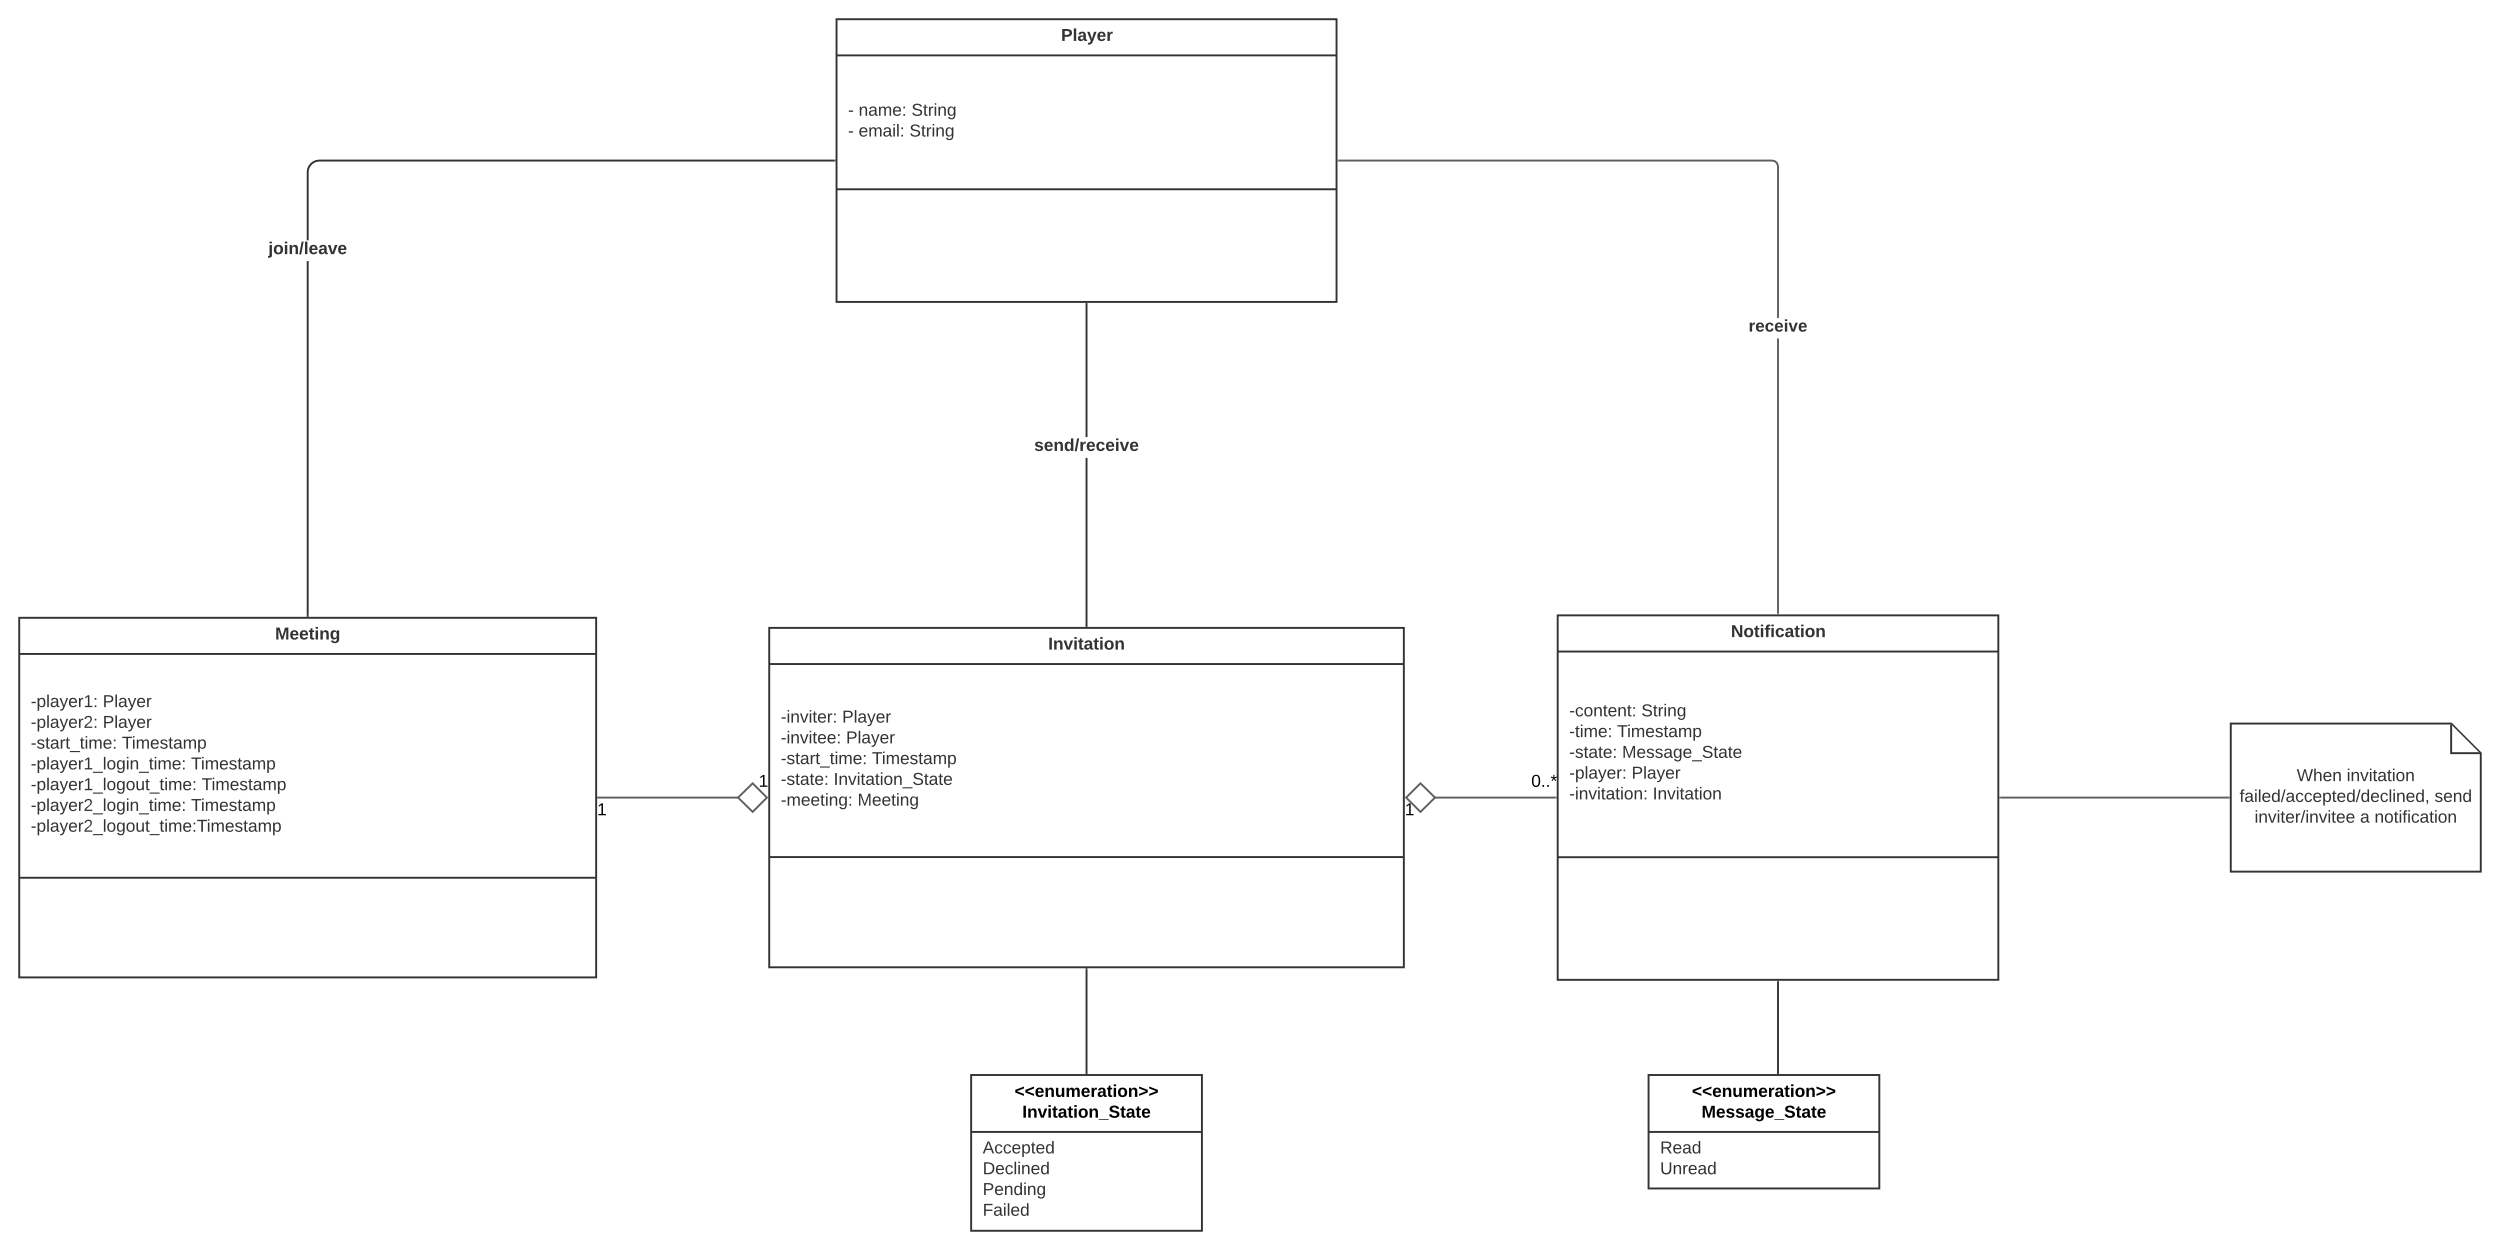 <svg xmlns="http://www.w3.org/2000/svg" xmlns:xlink="http://www.w3.org/1999/xlink" xmlns:lucid="lucid" width="2600" height="1300"><g transform="translate(1740 -140)" lucid:page-tab-id="0_0"><path d="M-1806.4 0h3676.8v2582.4h-3676.8z" fill="#fff"/><path d="M-870 160h520v294h-520z" stroke="#333" stroke-width="2" fill="#fff"/><path d="M-870 197.6h520m-520 139.25h520" stroke="#333" stroke-width="2" fill="none"/><use xlink:href="#a" transform="matrix(1,0,0,1,-862,168) translate(225.5 14.6)"/><use xlink:href="#b" transform="matrix(1,0,0,1,-858,205.6) translate(0 54.8)"/><use xlink:href="#c" transform="matrix(1,0,0,1,-858,205.6) translate(10.95 54.8)"/><use xlink:href="#d" transform="matrix(1,0,0,1,-858,205.6) translate(65.9 54.8)"/><use xlink:href="#b" transform="matrix(1,0,0,1,-858,205.6) translate(0 76.4)"/><use xlink:href="#e" transform="matrix(1,0,0,1,-858,205.6) translate(10.95 76.4)"/><use xlink:href="#f" transform="matrix(1,0,0,1,-858,205.6) translate(63.8 76.4)"/><path d="M-940 793h660v353h-660z" stroke="#333" stroke-width="2" fill="#fff"/><path d="M-940 830.6h660m-660 200.75h660" stroke="#333" stroke-width="2" fill="none"/><use xlink:href="#g" transform="matrix(1,0,0,1,-932,801) translate(282.125 14.6)"/><use xlink:href="#h" transform="matrix(1,0,0,1,-928,838.6) translate(0 52.9)"/><use xlink:href="#i" transform="matrix(1,0,0,1,-928,838.6) translate(63.8 52.9)"/><use xlink:href="#j" transform="matrix(1,0,0,1,-928,838.6) translate(0 74.5)"/><use xlink:href="#i" transform="matrix(1,0,0,1,-928,838.6) translate(67.85 74.5)"/><use xlink:href="#k" transform="matrix(1,0,0,1,-928,838.6) translate(0 96.1)"/><use xlink:href="#l" transform="matrix(1,0,0,1,-928,838.6) translate(94.8 96.1)"/><use xlink:href="#m" transform="matrix(1,0,0,1,-928,838.6) translate(0 117.7)"/><use xlink:href="#n" transform="matrix(1,0,0,1,-928,838.6) translate(54.95 117.7)"/><use xlink:href="#o" transform="matrix(1,0,0,1,-928,838.6) translate(0 139.3)"/><use xlink:href="#p" transform="matrix(1,0,0,1,-928,838.6) translate(79.85 139.3)"/><path d="M-1720 782.5h600v374h-600z" stroke="#333" stroke-width="2" fill="#fff"/><path d="M-1720 820.1h600m-600 232.76h600" stroke="#333" stroke-width="2" fill="none"/><use xlink:href="#q" transform="matrix(1,0,0,1,-1712,790.5) translate(258.1 14.6)"/><use xlink:href="#r" transform="matrix(1,0,0,1,-1708,828.1) translate(0 47.3)"/><use xlink:href="#i" transform="matrix(1,0,0,1,-1708,828.1) translate(74.85 47.3)"/><use xlink:href="#s" transform="matrix(1,0,0,1,-1708,828.1) translate(0 68.9)"/><use xlink:href="#i" transform="matrix(1,0,0,1,-1708,828.1) translate(74.85 68.9)"/><use xlink:href="#k" transform="matrix(1,0,0,1,-1708,828.1) translate(0 90.5)"/><use xlink:href="#l" transform="matrix(1,0,0,1,-1708,828.1) translate(94.8 90.5)"/><use xlink:href="#t" transform="matrix(1,0,0,1,-1708,828.1) translate(0 112.1)"/><use xlink:href="#l" transform="matrix(1,0,0,1,-1708,828.1) translate(166.65 112.1)"/><use xlink:href="#u" transform="matrix(1,0,0,1,-1708,828.1) translate(0 133.7)"/><use xlink:href="#l" transform="matrix(1,0,0,1,-1708,828.1) translate(177.7 133.7)"/><use xlink:href="#v" transform="matrix(1,0,0,1,-1708,828.1) translate(0 155.3)"/><use xlink:href="#l" transform="matrix(1,0,0,1,-1708,828.1) translate(166.65 155.3)"/><use xlink:href="#w" transform="matrix(1,0,0,1,-1708,828.1) translate(0 176.9)"/><path d="M-120 780h458.26v379H-120z" stroke="#333" stroke-width="2" fill="#fff"/><path d="M-120 817.6h458.26M-120 1031.5h458.26" stroke="#333" stroke-width="2" fill="none"/><use xlink:href="#x" transform="matrix(1,0,0,1,-112,788) translate(172.175 14.6)"/><use xlink:href="#y" transform="matrix(1,0,0,1,-108,825.6) translate(0 59.4)"/><use xlink:href="#d" transform="matrix(1,0,0,1,-108,825.6) translate(74.95 59.4)"/><use xlink:href="#z" transform="matrix(1,0,0,1,-108,825.6) translate(0 81)"/><use xlink:href="#l" transform="matrix(1,0,0,1,-108,825.6) translate(49.85 81)"/><use xlink:href="#m" transform="matrix(1,0,0,1,-108,825.6) translate(0 102.6)"/><use xlink:href="#A" transform="matrix(1,0,0,1,-108,825.6) translate(54.95 102.6)"/><use xlink:href="#B" transform="matrix(1,0,0,1,-108,825.6) translate(0 124.2)"/><use xlink:href="#i" transform="matrix(1,0,0,1,-108,825.6) translate(64.85 124.2)"/><use xlink:href="#C" transform="matrix(1,0,0,1,-108,825.6) translate(0 145.8)"/><use xlink:href="#D" transform="matrix(1,0,0,1,-108,825.6) translate(86.8 145.8)"/><path d="M-609 791h-2V616.2h2zm0-196.4h-2V456h2z" fill="#333"/><path d="M-609 456.03h-2V455h2zM-609 792h-2v-1.03h2z" fill="#333"/><use xlink:href="#E" transform="matrix(1,0,0,1,-664.45,594.586) translate(0.005 14.4)"/><path d="M-1419 780.5h-2V411.53h2zM-872 308h-535.93l-2.92.38-2.64 1.1-2.27 1.75-1.76 2.28-1.1 2.65-.37 2.92v70.86h-2v-71l.43-3.3 1.3-3.13 2.07-2.7 2.7-2.07 3.13-1.3 3.3-.43H-872z" fill="#333"/><path d="M-871 308h-1.03v-2h1.03zM-1419 781.5h-2v-1.03h2z" fill="#333"/><use xlink:href="#F" transform="matrix(1,0,0,1,-1460.95,389.926) translate(0.005 14.4)"/><path d="M580 892.5h229.2l30.8 30.8v123.2H580z" stroke="#333" stroke-width="2" fill="#fff"/><path d="M809.2 893.45v29.85h29.85" stroke="#333" stroke-width="2" fill="#fff"/><g><use xlink:href="#G" transform="matrix(1,0,0,1,585,897.5) translate(63.6 54.9)"/><use xlink:href="#H" transform="matrix(1,0,0,1,585,897.5) translate(115.55 54.9)"/><use xlink:href="#I" transform="matrix(1,0,0,1,585,897.5) translate(4.1 76.5)"/><use xlink:href="#J" transform="matrix(1,0,0,1,585,897.5) translate(206.9 76.5)"/><use xlink:href="#K" transform="matrix(1,0,0,1,585,897.5) translate(19.7 98.1)"/><use xlink:href="#L" transform="matrix(1,0,0,1,585,897.5) translate(129.45 98.1)"/><use xlink:href="#M" transform="matrix(1,0,0,1,585,897.5) translate(144.45 98.1)"/></g><path d="M-730 1258h240v162h-240z" stroke="#333" stroke-width="2" fill="#fff"/><path d="M-730 1317.2h240" stroke="#333" stroke-width="2" fill="none"/><g><use xlink:href="#N" transform="matrix(1,0,0,1,-722,1266) translate(37.125 14.8)"/><use xlink:href="#O" transform="matrix(1,0,0,1,-722,1266) translate(45.175 36.4)"/></g><g><use xlink:href="#P" transform="matrix(1,0,0,1,-718,1325.2) translate(0 14.4)"/><use xlink:href="#Q" transform="matrix(1,0,0,1,-718,1325.2) translate(0 36)"/><use xlink:href="#R" transform="matrix(1,0,0,1,-718,1325.2) translate(0 57.6)"/><use xlink:href="#S" transform="matrix(1,0,0,1,-718,1325.2) translate(0 79.2)"/></g><path d="M-25.5 1258h240v118h-240z" stroke="#333" stroke-width="2" fill="#fff"/><path d="M-25.5 1317.2h240" stroke="#333" stroke-width="2" fill="none"/><g><use xlink:href="#N" transform="matrix(1,0,0,1,-17.5,1266) translate(37.125 14.8)"/><use xlink:href="#T" transform="matrix(1,0,0,1,-17.5,1266) translate(47.1 36.4)"/></g><g><use xlink:href="#U" transform="matrix(1,0,0,1,-13.5,1325.2) translate(0 14.4)"/><use xlink:href="#V" transform="matrix(1,0,0,1,-13.5,1325.2) translate(0 36)"/></g><path d="M109.13 1256v-95" stroke="#333" stroke-width="2" fill="none"/><path d="M110.13 1257h-2v-1.03h2zM110.13 1161.03h-2V1160h2z" fill="#333"/><path d="M-610 1256v-108" stroke="#333" stroke-width="2" fill="none"/><path d="M-609 1257h-2v-1.03h2zM-609 1148.03h-2V1147h2z" fill="#333"/><path d="M578 969.5H340.26" stroke="#5e5e5e" stroke-width="2" fill="none"/><path d="M579 970.5h-1.03v-2H579zM340.28 970.5h-1.02v-2h1.02zM110.13 778h-2V492h2zm-3.45-471.08l2.53 2.53.93 3.42v157.8h-2V313.12l-.72-2.64-1.76-1.8-2.64-.7h-451v-2h451.26z" fill="#5e5e5e"/><path d="M-347.97 308H-349v-2h1.03zM110.13 779h-2v-1.03h2z" fill="#5e5e5e"/><g><use xlink:href="#W" transform="matrix(1,0,0,1,78.511,470.661) translate(0 14.222)"/></g><path d="M-971.75 969.5H-1118" stroke="#5e5e5e" stroke-width="2" fill="none"/><path d="M-942.4 969.5l-14.86 14.85-15.15-14.85 15.14-14.85z" stroke="#5e5e5e" stroke-width="2" fill="#fff"/><path d="M-1117.97 970.5h-1.03v-2h1.03z" fill="#5e5e5e"/><g><use xlink:href="#X" transform="matrix(1,0,0,1,-951,943.9) translate(0 14.4)"/></g><g><use xlink:href="#X" transform="matrix(1,0,0,1,-1119,973.5) translate(0 14.4)"/></g><path d="M-248.25 969.5H-122" stroke="#5e5e5e" stroke-width="2" fill="none"/><path d="M-277.6 969.5l14.86-14.85 15.15 14.85-15.14 14.85z" stroke="#5e5e5e" stroke-width="2" fill="#fff"/><path d="M-121 970.5h-1.03v-2h1.03z" fill="#5e5e5e"/><g><use xlink:href="#X" transform="matrix(1,0,0,1,-279,973.5) translate(0 14.4)"/></g><g><use xlink:href="#Y" transform="matrix(1,0,0,1,-147.5,943.9) translate(0 14.4)"/></g><defs><path fill="#333" d="M24-248c93 1 206-16 204 79-1 75-69 88-152 82V0H24v-248zm52 121c47 0 100 7 100-41 0-47-54-39-100-39v80" id="Z"/><path fill="#333" d="M25 0v-261h50V0H25" id="aa"/><path fill="#333" d="M133-34C117-15 103 5 69 4 32 3 11-16 11-54c-1-60 55-63 116-61 1-26-3-47-28-47-18 1-26 9-28 27l-52-2c7-38 36-58 82-57s74 22 75 68l1 82c-1 14 12 18 25 15v27c-30 8-71 5-69-32zm-48 3c29 0 43-24 42-57-32 0-66-3-65 30 0 17 8 27 23 27" id="ab"/><path fill="#333" d="M123 10C108 53 80 86 19 72V37c35 8 53-11 59-39L3-190h52l48 148c12-52 28-100 44-148h51" id="ac"/><path fill="#333" d="M185-48c-13 30-37 53-82 52C43 2 14-33 14-96s30-98 90-98c62 0 83 45 84 108H66c0 31 8 55 39 56 18 0 30-7 34-22zm-45-69c5-46-57-63-70-21-2 6-4 13-4 21h74" id="ad"/><path fill="#333" d="M135-150c-39-12-60 13-60 57V0H25l-1-190h47c2 13-1 29 3 40 6-28 27-53 61-41v41" id="ae"/><g id="a"><use transform="matrix(0.05,0,0,0.05,0,0)" xlink:href="#Z"/><use transform="matrix(0.05,0,0,0.05,12,0)" xlink:href="#aa"/><use transform="matrix(0.05,0,0,0.05,17,0)" xlink:href="#ab"/><use transform="matrix(0.05,0,0,0.05,27,0)" xlink:href="#ac"/><use transform="matrix(0.05,0,0,0.05,37,0)" xlink:href="#ad"/><use transform="matrix(0.05,0,0,0.05,47,0)" xlink:href="#ae"/></g><path fill="#333" d="M16-82v-28h88v28H16" id="af"/><use transform="matrix(0.05,0,0,0.05,0,0)" xlink:href="#af" id="b"/><path fill="#333" d="M117-194c89-4 53 116 60 194h-32v-121c0-31-8-49-39-48C34-167 62-67 57 0H25l-1-190h30c1 10-1 24 2 32 11-22 29-35 61-36" id="ag"/><path fill="#333" d="M141-36C126-15 110 5 73 4 37 3 15-17 15-53c-1-64 63-63 125-63 3-35-9-54-41-54-24 1-41 7-42 31l-33-3c5-37 33-52 76-52 45 0 72 20 72 64v82c-1 20 7 32 28 27v20c-31 9-61-2-59-35zM48-53c0 20 12 33 32 33 41-3 63-29 60-74-43 2-92-5-92 41" id="ah"/><path fill="#333" d="M210-169c-67 3-38 105-44 169h-31v-121c0-29-5-50-35-48C34-165 62-65 56 0H25l-1-190h30c1 10-1 24 2 32 10-44 99-50 107 0 11-21 27-35 58-36 85-2 47 119 55 194h-31v-121c0-29-5-49-35-48" id="ai"/><path fill="#333" d="M100-194c63 0 86 42 84 106H49c0 40 14 67 53 68 26 1 43-12 49-29l28 8c-11 28-37 45-77 45C44 4 14-33 15-96c1-61 26-98 85-98zm52 81c6-60-76-77-97-28-3 7-6 17-6 28h103" id="aj"/><path fill="#333" d="M33-154v-36h34v36H33zM33 0v-36h34V0H33" id="ak"/><g id="c"><use transform="matrix(0.05,0,0,0.05,0,0)" xlink:href="#ag"/><use transform="matrix(0.05,0,0,0.05,10,0)" xlink:href="#ah"/><use transform="matrix(0.05,0,0,0.05,20,0)" xlink:href="#ai"/><use transform="matrix(0.05,0,0,0.05,34.95,0)" xlink:href="#aj"/><use transform="matrix(0.05,0,0,0.05,44.95,0)" xlink:href="#ak"/></g><path fill="#333" d="M185-189c-5-48-123-54-124 2 14 75 158 14 163 119 3 78-121 87-175 55-17-10-28-26-33-46l33-7c5 56 141 63 141-1 0-78-155-14-162-118-5-82 145-84 179-34 5 7 8 16 11 25" id="al"/><path fill="#333" d="M59-47c-2 24 18 29 38 22v24C64 9 27 4 27-40v-127H5v-23h24l9-43h21v43h35v23H59v120" id="am"/><path fill="#333" d="M114-163C36-179 61-72 57 0H25l-1-190h30c1 12-1 29 2 39 6-27 23-49 58-41v29" id="an"/><path fill="#333" d="M24-231v-30h32v30H24zM24 0v-190h32V0H24" id="ao"/><path fill="#333" d="M177-190C167-65 218 103 67 71c-23-6-38-20-44-43l32-5c15 47 100 32 89-28v-30C133-14 115 1 83 1 29 1 15-40 15-95c0-56 16-97 71-98 29-1 48 16 59 35 1-10 0-23 2-32h30zM94-22c36 0 50-32 50-73 0-42-14-75-50-75-39 0-46 34-46 75s6 73 46 73" id="ap"/><g id="d"><use transform="matrix(0.05,0,0,0.05,0,0)" xlink:href="#al"/><use transform="matrix(0.05,0,0,0.05,12,0)" xlink:href="#am"/><use transform="matrix(0.05,0,0,0.05,17,0)" xlink:href="#an"/><use transform="matrix(0.05,0,0,0.05,22.95,0)" xlink:href="#ao"/><use transform="matrix(0.05,0,0,0.05,26.9,0)" xlink:href="#ag"/><use transform="matrix(0.05,0,0,0.05,36.9,0)" xlink:href="#ap"/></g><path fill="#333" d="M24 0v-261h32V0H24" id="aq"/><g id="e"><use transform="matrix(0.05,0,0,0.05,0,0)" xlink:href="#aj"/><use transform="matrix(0.05,0,0,0.05,10,0)" xlink:href="#ai"/><use transform="matrix(0.05,0,0,0.05,24.95,0)" xlink:href="#ah"/><use transform="matrix(0.05,0,0,0.05,34.95,0)" xlink:href="#ao"/><use transform="matrix(0.05,0,0,0.05,38.9,0)" xlink:href="#aq"/><use transform="matrix(0.05,0,0,0.05,42.85,0)" xlink:href="#ak"/></g><g id="f"><use transform="matrix(0.05,0,0,0.05,0,0)" xlink:href="#al"/><use transform="matrix(0.05,0,0,0.05,12,0)" xlink:href="#am"/><use transform="matrix(0.05,0,0,0.05,17,0)" xlink:href="#an"/><use transform="matrix(0.05,0,0,0.05,22.95,0)" xlink:href="#ao"/><use transform="matrix(0.05,0,0,0.05,26.9,0)" xlink:href="#ag"/><use transform="matrix(0.05,0,0,0.05,36.9,0)" xlink:href="#ap"/></g><path fill="#333" d="M24 0v-248h52V0H24" id="ar"/><path fill="#333" d="M135-194c87-1 58 113 63 194h-50c-7-57 23-157-34-157-59 0-34 97-39 157H25l-1-190h47c2 12-1 28 3 38 12-26 28-41 61-42" id="as"/><path fill="#333" d="M128 0H69L1-190h53L99-40l48-150h52" id="at"/><path fill="#333" d="M25-224v-37h50v37H25zM25 0v-190h50V0H25" id="au"/><path fill="#333" d="M115-3C79 11 28 4 28-45v-112H4v-33h27l15-45h31v45h36v33H77v99c-1 23 16 31 38 25v30" id="av"/><path fill="#333" d="M110-194c64 0 96 36 96 99 0 64-35 99-97 99-61 0-95-36-95-99 0-62 34-99 96-99zm-1 164c35 0 45-28 45-65 0-40-10-65-43-65-34 0-45 26-45 65 0 36 10 65 43 65" id="aw"/><g id="g"><use transform="matrix(0.05,0,0,0.05,0,0)" xlink:href="#ar"/><use transform="matrix(0.05,0,0,0.05,5,0)" xlink:href="#as"/><use transform="matrix(0.05,0,0,0.05,15.95,0)" xlink:href="#at"/><use transform="matrix(0.05,0,0,0.05,25.95,0)" xlink:href="#au"/><use transform="matrix(0.05,0,0,0.05,30.95,0)" xlink:href="#av"/><use transform="matrix(0.05,0,0,0.05,36.9,0)" xlink:href="#ab"/><use transform="matrix(0.05,0,0,0.05,46.9,0)" xlink:href="#av"/><use transform="matrix(0.05,0,0,0.05,52.85,0)" xlink:href="#au"/><use transform="matrix(0.05,0,0,0.05,57.85,0)" xlink:href="#aw"/><use transform="matrix(0.05,0,0,0.05,68.8,0)" xlink:href="#as"/></g><path fill="#333" d="M108 0H70L1-190h34L89-25l56-165h34" id="ax"/><g id="h"><use transform="matrix(0.05,0,0,0.05,0,0)" xlink:href="#af"/><use transform="matrix(0.05,0,0,0.05,5.95,0)" xlink:href="#ao"/><use transform="matrix(0.05,0,0,0.05,9.9,0)" xlink:href="#ag"/><use transform="matrix(0.05,0,0,0.05,19.9,0)" xlink:href="#ax"/><use transform="matrix(0.05,0,0,0.05,28.9,0)" xlink:href="#ao"/><use transform="matrix(0.05,0,0,0.05,32.85,0)" xlink:href="#am"/><use transform="matrix(0.05,0,0,0.05,37.85,0)" xlink:href="#aj"/><use transform="matrix(0.05,0,0,0.05,47.85,0)" xlink:href="#an"/><use transform="matrix(0.05,0,0,0.05,53.8,0)" xlink:href="#ak"/></g><path fill="#333" d="M30-248c87 1 191-15 191 75 0 78-77 80-158 76V0H30v-248zm33 125c57 0 124 11 124-50 0-59-68-47-124-48v98" id="ay"/><path fill="#333" d="M179-190L93 31C79 59 56 82 12 73V49c39 6 53-20 64-50L1-190h34L92-34l54-156h33" id="az"/><g id="i"><use transform="matrix(0.05,0,0,0.05,0,0)" xlink:href="#ay"/><use transform="matrix(0.05,0,0,0.05,12,0)" xlink:href="#aq"/><use transform="matrix(0.05,0,0,0.05,15.95,0)" xlink:href="#ah"/><use transform="matrix(0.05,0,0,0.05,25.95,0)" xlink:href="#az"/><use transform="matrix(0.05,0,0,0.05,34.95,0)" xlink:href="#aj"/><use transform="matrix(0.05,0,0,0.05,44.95,0)" xlink:href="#an"/></g><g id="j"><use transform="matrix(0.05,0,0,0.05,0,0)" xlink:href="#af"/><use transform="matrix(0.05,0,0,0.05,5.95,0)" xlink:href="#ao"/><use transform="matrix(0.05,0,0,0.05,9.9,0)" xlink:href="#ag"/><use transform="matrix(0.05,0,0,0.05,19.9,0)" xlink:href="#ax"/><use transform="matrix(0.05,0,0,0.05,28.9,0)" xlink:href="#ao"/><use transform="matrix(0.05,0,0,0.05,32.85,0)" xlink:href="#am"/><use transform="matrix(0.05,0,0,0.05,37.85,0)" xlink:href="#aj"/><use transform="matrix(0.05,0,0,0.05,47.85,0)" xlink:href="#aj"/><use transform="matrix(0.05,0,0,0.05,57.85,0)" xlink:href="#ak"/></g><path fill="#333" d="M135-143c-3-34-86-38-87 0 15 53 115 12 119 90S17 21 10-45l28-5c4 36 97 45 98 0-10-56-113-15-118-90-4-57 82-63 122-42 12 7 21 19 24 35" id="aA"/><path fill="#333" d="M-5 72V49h209v23H-5" id="aB"/><g id="k"><use transform="matrix(0.05,0,0,0.05,0,0)" xlink:href="#af"/><use transform="matrix(0.05,0,0,0.05,5.95,0)" xlink:href="#aA"/><use transform="matrix(0.05,0,0,0.05,14.95,0)" xlink:href="#am"/><use transform="matrix(0.05,0,0,0.05,19.95,0)" xlink:href="#ah"/><use transform="matrix(0.05,0,0,0.05,29.95,0)" xlink:href="#an"/><use transform="matrix(0.05,0,0,0.05,35.9,0)" xlink:href="#am"/><use transform="matrix(0.05,0,0,0.05,40.9,0)" xlink:href="#aB"/><use transform="matrix(0.05,0,0,0.05,50.9,0)" xlink:href="#am"/><use transform="matrix(0.05,0,0,0.05,55.9,0)" xlink:href="#ao"/><use transform="matrix(0.05,0,0,0.05,59.85,0)" xlink:href="#ai"/><use transform="matrix(0.05,0,0,0.05,74.8,0)" xlink:href="#aj"/><use transform="matrix(0.05,0,0,0.05,84.8,0)" xlink:href="#ak"/></g><path fill="#333" d="M127-220V0H93v-220H8v-28h204v28h-85" id="aC"/><path fill="#333" d="M115-194c55 1 70 41 70 98S169 2 115 4C84 4 66-9 55-30l1 105H24l-1-265h31l2 30c10-21 28-34 59-34zm-8 174c40 0 45-34 45-75s-6-73-45-74c-42 0-51 32-51 76 0 43 10 73 51 73" id="aD"/><g id="l"><use transform="matrix(0.05,0,0,0.05,0,0)" xlink:href="#aC"/><use transform="matrix(0.05,0,0,0.05,10.3,0)" xlink:href="#ao"/><use transform="matrix(0.05,0,0,0.05,14.25,0)" xlink:href="#ai"/><use transform="matrix(0.05,0,0,0.05,29.2,0)" xlink:href="#aj"/><use transform="matrix(0.05,0,0,0.05,39.2,0)" xlink:href="#aA"/><use transform="matrix(0.05,0,0,0.05,48.2,0)" xlink:href="#am"/><use transform="matrix(0.05,0,0,0.05,53.2,0)" xlink:href="#ah"/><use transform="matrix(0.05,0,0,0.05,63.2,0)" xlink:href="#ai"/><use transform="matrix(0.05,0,0,0.05,78.15,0)" xlink:href="#aD"/></g><g id="m"><use transform="matrix(0.05,0,0,0.05,0,0)" xlink:href="#af"/><use transform="matrix(0.05,0,0,0.05,5.95,0)" xlink:href="#aA"/><use transform="matrix(0.05,0,0,0.05,14.95,0)" xlink:href="#am"/><use transform="matrix(0.05,0,0,0.05,19.95,0)" xlink:href="#ah"/><use transform="matrix(0.05,0,0,0.05,29.95,0)" xlink:href="#am"/><use transform="matrix(0.05,0,0,0.05,34.95,0)" xlink:href="#aj"/><use transform="matrix(0.05,0,0,0.05,44.95,0)" xlink:href="#ak"/></g><path fill="#333" d="M33 0v-248h34V0H33" id="aE"/><path fill="#333" d="M100-194c62-1 85 37 85 99 1 63-27 99-86 99S16-35 15-95c0-66 28-99 85-99zM99-20c44 1 53-31 53-75 0-43-8-75-51-75s-53 32-53 75 10 74 51 75" id="aF"/><g id="n"><use transform="matrix(0.05,0,0,0.05,0,0)" xlink:href="#aE"/><use transform="matrix(0.05,0,0,0.05,5,0)" xlink:href="#ag"/><use transform="matrix(0.05,0,0,0.05,15,0)" xlink:href="#ax"/><use transform="matrix(0.05,0,0,0.05,24,0)" xlink:href="#ao"/><use transform="matrix(0.05,0,0,0.05,27.95,0)" xlink:href="#am"/><use transform="matrix(0.05,0,0,0.05,32.95,0)" xlink:href="#ah"/><use transform="matrix(0.05,0,0,0.05,42.95,0)" xlink:href="#am"/><use transform="matrix(0.05,0,0,0.05,47.95,0)" xlink:href="#ao"/><use transform="matrix(0.05,0,0,0.05,51.9,0)" xlink:href="#aF"/><use transform="matrix(0.05,0,0,0.05,61.9,0)" xlink:href="#ag"/><use transform="matrix(0.05,0,0,0.05,71.9,0)" xlink:href="#aB"/><use transform="matrix(0.05,0,0,0.05,81.9,0)" xlink:href="#al"/><use transform="matrix(0.05,0,0,0.05,93.9,0)" xlink:href="#am"/><use transform="matrix(0.05,0,0,0.05,98.9,0)" xlink:href="#ah"/><use transform="matrix(0.05,0,0,0.05,108.9,0)" xlink:href="#am"/><use transform="matrix(0.05,0,0,0.05,113.9,0)" xlink:href="#aj"/></g><g id="o"><use transform="matrix(0.05,0,0,0.05,0,0)" xlink:href="#af"/><use transform="matrix(0.05,0,0,0.05,5.95,0)" xlink:href="#ai"/><use transform="matrix(0.05,0,0,0.05,20.9,0)" xlink:href="#aj"/><use transform="matrix(0.05,0,0,0.05,30.9,0)" xlink:href="#aj"/><use transform="matrix(0.05,0,0,0.05,40.9,0)" xlink:href="#am"/><use transform="matrix(0.05,0,0,0.05,45.9,0)" xlink:href="#ao"/><use transform="matrix(0.05,0,0,0.05,49.85,0)" xlink:href="#ag"/><use transform="matrix(0.05,0,0,0.05,59.85,0)" xlink:href="#ap"/><use transform="matrix(0.05,0,0,0.05,69.85,0)" xlink:href="#ak"/></g><path fill="#333" d="M240 0l2-218c-23 76-54 145-80 218h-23L58-218 59 0H30v-248h44l77 211c21-75 51-140 76-211h43V0h-30" id="aG"/><g id="p"><use transform="matrix(0.05,0,0,0.05,0,0)" xlink:href="#aG"/><use transform="matrix(0.05,0,0,0.05,14.95,0)" xlink:href="#aj"/><use transform="matrix(0.05,0,0,0.05,24.95,0)" xlink:href="#aj"/><use transform="matrix(0.05,0,0,0.05,34.95,0)" xlink:href="#am"/><use transform="matrix(0.05,0,0,0.05,39.95,0)" xlink:href="#ao"/><use transform="matrix(0.05,0,0,0.05,43.9,0)" xlink:href="#ag"/><use transform="matrix(0.05,0,0,0.05,53.9,0)" xlink:href="#ap"/></g><path fill="#333" d="M230 0l2-204L168 0h-37L68-204 70 0H24v-248h70l56 185 57-185h69V0h-46" id="aH"/><path fill="#333" d="M195-6C206 82 75 100 31 46c-4-6-6-13-8-21l49-6c3 16 16 24 34 25 40 0 42-37 40-79-11 22-30 35-61 35-53 0-70-43-70-97 0-56 18-96 73-97 30 0 46 14 59 34l2-30h47zm-90-29c32 0 41-27 41-63 0-35-9-62-40-62-32 0-39 29-40 63 0 36 9 62 39 62" id="aI"/><g id="q"><use transform="matrix(0.05,0,0,0.05,0,0)" xlink:href="#aH"/><use transform="matrix(0.05,0,0,0.05,14.95,0)" xlink:href="#ad"/><use transform="matrix(0.05,0,0,0.05,24.95,0)" xlink:href="#ad"/><use transform="matrix(0.05,0,0,0.05,34.95,0)" xlink:href="#av"/><use transform="matrix(0.05,0,0,0.05,40.9,0)" xlink:href="#au"/><use transform="matrix(0.05,0,0,0.05,45.9,0)" xlink:href="#as"/><use transform="matrix(0.05,0,0,0.05,56.85,0)" xlink:href="#aI"/></g><path fill="#333" d="M27 0v-27h64v-190l-56 39v-29l58-41h29v221h61V0H27" id="aJ"/><g id="r"><use transform="matrix(0.05,0,0,0.05,0,0)" xlink:href="#af"/><use transform="matrix(0.05,0,0,0.05,5.95,0)" xlink:href="#aD"/><use transform="matrix(0.05,0,0,0.05,15.95,0)" xlink:href="#aq"/><use transform="matrix(0.05,0,0,0.05,19.9,0)" xlink:href="#ah"/><use transform="matrix(0.05,0,0,0.05,29.9,0)" xlink:href="#az"/><use transform="matrix(0.05,0,0,0.05,38.9,0)" xlink:href="#aj"/><use transform="matrix(0.05,0,0,0.05,48.9,0)" xlink:href="#an"/><use transform="matrix(0.05,0,0,0.05,54.85,0)" xlink:href="#aJ"/><use transform="matrix(0.05,0,0,0.05,64.85,0)" xlink:href="#ak"/></g><path fill="#333" d="M101-251c82-7 93 87 43 132L82-64C71-53 59-42 53-27h129V0H18c2-99 128-94 128-182 0-28-16-43-45-43s-46 15-49 41l-32-3c6-41 34-60 81-64" id="aK"/><g id="s"><use transform="matrix(0.05,0,0,0.05,0,0)" xlink:href="#af"/><use transform="matrix(0.05,0,0,0.05,5.95,0)" xlink:href="#aD"/><use transform="matrix(0.05,0,0,0.05,15.95,0)" xlink:href="#aq"/><use transform="matrix(0.05,0,0,0.05,19.9,0)" xlink:href="#ah"/><use transform="matrix(0.05,0,0,0.05,29.9,0)" xlink:href="#az"/><use transform="matrix(0.05,0,0,0.05,38.9,0)" xlink:href="#aj"/><use transform="matrix(0.05,0,0,0.05,48.9,0)" xlink:href="#an"/><use transform="matrix(0.05,0,0,0.05,54.85,0)" xlink:href="#aK"/><use transform="matrix(0.05,0,0,0.05,64.85,0)" xlink:href="#ak"/></g><g id="t"><use transform="matrix(0.05,0,0,0.05,0,0)" xlink:href="#af"/><use transform="matrix(0.05,0,0,0.05,5.95,0)" xlink:href="#aD"/><use transform="matrix(0.05,0,0,0.05,15.95,0)" xlink:href="#aq"/><use transform="matrix(0.05,0,0,0.05,19.9,0)" xlink:href="#ah"/><use transform="matrix(0.05,0,0,0.05,29.9,0)" xlink:href="#az"/><use transform="matrix(0.05,0,0,0.05,38.9,0)" xlink:href="#aj"/><use transform="matrix(0.05,0,0,0.05,48.9,0)" xlink:href="#an"/><use transform="matrix(0.05,0,0,0.05,54.85,0)" xlink:href="#aJ"/><use transform="matrix(0.05,0,0,0.05,64.85,0)" xlink:href="#aB"/><use transform="matrix(0.05,0,0,0.05,74.85,0)" xlink:href="#aq"/><use transform="matrix(0.05,0,0,0.05,78.8,0)" xlink:href="#aF"/><use transform="matrix(0.05,0,0,0.05,88.8,0)" xlink:href="#ap"/><use transform="matrix(0.05,0,0,0.05,98.8,0)" xlink:href="#ao"/><use transform="matrix(0.05,0,0,0.05,102.75,0)" xlink:href="#ag"/><use transform="matrix(0.05,0,0,0.05,112.75,0)" xlink:href="#aB"/><use transform="matrix(0.05,0,0,0.05,122.75,0)" xlink:href="#am"/><use transform="matrix(0.05,0,0,0.05,127.75,0)" xlink:href="#ao"/><use transform="matrix(0.05,0,0,0.05,131.7,0)" xlink:href="#ai"/><use transform="matrix(0.05,0,0,0.05,146.65,0)" xlink:href="#aj"/><use transform="matrix(0.05,0,0,0.05,156.65,0)" xlink:href="#ak"/></g><path fill="#333" d="M84 4C-5 8 30-112 23-190h32v120c0 31 7 50 39 49 72-2 45-101 50-169h31l1 190h-30c-1-10 1-25-2-33-11 22-28 36-60 37" id="aL"/><g id="u"><use transform="matrix(0.05,0,0,0.05,0,0)" xlink:href="#af"/><use transform="matrix(0.05,0,0,0.05,5.95,0)" xlink:href="#aD"/><use transform="matrix(0.05,0,0,0.05,15.95,0)" xlink:href="#aq"/><use transform="matrix(0.05,0,0,0.05,19.9,0)" xlink:href="#ah"/><use transform="matrix(0.05,0,0,0.05,29.9,0)" xlink:href="#az"/><use transform="matrix(0.05,0,0,0.05,38.9,0)" xlink:href="#aj"/><use transform="matrix(0.05,0,0,0.05,48.9,0)" xlink:href="#an"/><use transform="matrix(0.05,0,0,0.05,54.85,0)" xlink:href="#aJ"/><use transform="matrix(0.05,0,0,0.05,64.85,0)" xlink:href="#aB"/><use transform="matrix(0.05,0,0,0.05,74.85,0)" xlink:href="#aq"/><use transform="matrix(0.05,0,0,0.05,78.8,0)" xlink:href="#aF"/><use transform="matrix(0.05,0,0,0.05,88.8,0)" xlink:href="#ap"/><use transform="matrix(0.05,0,0,0.05,98.8,0)" xlink:href="#aF"/><use transform="matrix(0.05,0,0,0.05,108.8,0)" xlink:href="#aL"/><use transform="matrix(0.05,0,0,0.05,118.8,0)" xlink:href="#am"/><use transform="matrix(0.05,0,0,0.05,123.8,0)" xlink:href="#aB"/><use transform="matrix(0.05,0,0,0.05,133.8,0)" xlink:href="#am"/><use transform="matrix(0.05,0,0,0.05,138.8,0)" xlink:href="#ao"/><use transform="matrix(0.05,0,0,0.05,142.75,0)" xlink:href="#ai"/><use transform="matrix(0.05,0,0,0.05,157.7,0)" xlink:href="#aj"/><use transform="matrix(0.05,0,0,0.05,167.7,0)" xlink:href="#ak"/></g><g id="v"><use transform="matrix(0.05,0,0,0.05,0,0)" xlink:href="#af"/><use transform="matrix(0.05,0,0,0.05,5.95,0)" xlink:href="#aD"/><use transform="matrix(0.05,0,0,0.05,15.95,0)" xlink:href="#aq"/><use transform="matrix(0.05,0,0,0.05,19.9,0)" xlink:href="#ah"/><use transform="matrix(0.05,0,0,0.05,29.9,0)" xlink:href="#az"/><use transform="matrix(0.05,0,0,0.05,38.9,0)" xlink:href="#aj"/><use transform="matrix(0.05,0,0,0.05,48.9,0)" xlink:href="#an"/><use transform="matrix(0.05,0,0,0.05,54.85,0)" xlink:href="#aK"/><use transform="matrix(0.05,0,0,0.05,64.85,0)" xlink:href="#aB"/><use transform="matrix(0.05,0,0,0.05,74.85,0)" xlink:href="#aq"/><use transform="matrix(0.05,0,0,0.05,78.8,0)" xlink:href="#aF"/><use transform="matrix(0.05,0,0,0.05,88.8,0)" xlink:href="#ap"/><use transform="matrix(0.05,0,0,0.05,98.8,0)" xlink:href="#ao"/><use transform="matrix(0.05,0,0,0.05,102.75,0)" xlink:href="#ag"/><use transform="matrix(0.05,0,0,0.05,112.75,0)" xlink:href="#aB"/><use transform="matrix(0.05,0,0,0.05,122.75,0)" xlink:href="#am"/><use transform="matrix(0.05,0,0,0.05,127.75,0)" xlink:href="#ao"/><use transform="matrix(0.05,0,0,0.05,131.7,0)" xlink:href="#ai"/><use transform="matrix(0.05,0,0,0.05,146.65,0)" xlink:href="#aj"/><use transform="matrix(0.05,0,0,0.05,156.65,0)" xlink:href="#ak"/></g><g id="w"><use transform="matrix(0.05,0,0,0.05,0,0)" xlink:href="#af"/><use transform="matrix(0.05,0,0,0.05,5.95,0)" xlink:href="#aD"/><use transform="matrix(0.05,0,0,0.05,15.95,0)" xlink:href="#aq"/><use transform="matrix(0.05,0,0,0.05,19.9,0)" xlink:href="#ah"/><use transform="matrix(0.05,0,0,0.05,29.9,0)" xlink:href="#az"/><use transform="matrix(0.05,0,0,0.05,38.9,0)" xlink:href="#aj"/><use transform="matrix(0.05,0,0,0.05,48.9,0)" xlink:href="#an"/><use transform="matrix(0.05,0,0,0.05,54.85,0)" xlink:href="#aK"/><use transform="matrix(0.05,0,0,0.05,64.85,0)" xlink:href="#aB"/><use transform="matrix(0.05,0,0,0.05,74.85,0)" xlink:href="#aq"/><use transform="matrix(0.05,0,0,0.05,78.8,0)" xlink:href="#aF"/><use transform="matrix(0.05,0,0,0.05,88.8,0)" xlink:href="#ap"/><use transform="matrix(0.05,0,0,0.05,98.8,0)" xlink:href="#aF"/><use transform="matrix(0.05,0,0,0.05,108.8,0)" xlink:href="#aL"/><use transform="matrix(0.05,0,0,0.05,118.8,0)" xlink:href="#am"/><use transform="matrix(0.05,0,0,0.05,123.8,0)" xlink:href="#aB"/><use transform="matrix(0.05,0,0,0.05,133.8,0)" xlink:href="#am"/><use transform="matrix(0.05,0,0,0.05,138.8,0)" xlink:href="#ao"/><use transform="matrix(0.05,0,0,0.05,142.75,0)" xlink:href="#ai"/><use transform="matrix(0.05,0,0,0.05,157.7,0)" xlink:href="#aj"/><use transform="matrix(0.05,0,0,0.05,167.7,0)" xlink:href="#ak"/><use transform="matrix(0.05,0,0,0.05,172.7,0)" xlink:href="#aC"/><use transform="matrix(0.05,0,0,0.05,183,0)" xlink:href="#ao"/><use transform="matrix(0.05,0,0,0.05,186.95,0)" xlink:href="#ai"/><use transform="matrix(0.05,0,0,0.05,201.9,0)" xlink:href="#aj"/><use transform="matrix(0.05,0,0,0.05,211.9,0)" xlink:href="#aA"/><use transform="matrix(0.05,0,0,0.05,220.9,0)" xlink:href="#am"/><use transform="matrix(0.05,0,0,0.05,225.9,0)" xlink:href="#ah"/><use transform="matrix(0.05,0,0,0.05,235.9,0)" xlink:href="#ai"/><use transform="matrix(0.05,0,0,0.05,250.85,0)" xlink:href="#aD"/></g><path fill="#333" d="M175 0L67-191c6 58 2 128 3 191H24v-248h59L193-55c-6-58-2-129-3-193h46V0h-61" id="aM"/><path fill="#333" d="M121-226c-27-7-43 5-38 36h38v33H83V0H34v-157H6v-33h28c-9-59 32-81 87-68v32" id="aN"/><path fill="#333" d="M190-63c-7 42-38 67-86 67-59 0-84-38-90-98-12-110 154-137 174-36l-49 2c-2-19-15-32-35-32-30 0-35 28-38 64-6 74 65 87 74 30" id="aO"/><g id="x"><use transform="matrix(0.05,0,0,0.05,0,0)" xlink:href="#aM"/><use transform="matrix(0.05,0,0,0.05,12.95,0)" xlink:href="#aw"/><use transform="matrix(0.05,0,0,0.05,23.9,0)" xlink:href="#av"/><use transform="matrix(0.05,0,0,0.05,29.85,0)" xlink:href="#au"/><use transform="matrix(0.05,0,0,0.05,34.85,0)" xlink:href="#aN"/><use transform="matrix(0.05,0,0,0.05,40.8,0)" xlink:href="#au"/><use transform="matrix(0.05,0,0,0.05,45.8,0)" xlink:href="#aO"/><use transform="matrix(0.05,0,0,0.05,55.8,0)" xlink:href="#ab"/><use transform="matrix(0.05,0,0,0.05,65.8,0)" xlink:href="#av"/><use transform="matrix(0.05,0,0,0.05,71.75,0)" xlink:href="#au"/><use transform="matrix(0.05,0,0,0.05,76.75,0)" xlink:href="#aw"/><use transform="matrix(0.05,0,0,0.05,87.7,0)" xlink:href="#as"/></g><path fill="#333" d="M96-169c-40 0-48 33-48 73s9 75 48 75c24 0 41-14 43-38l32 2c-6 37-31 61-74 61-59 0-76-41-82-99-10-93 101-131 147-64 4 7 5 14 7 22l-32 3c-4-21-16-35-41-35" id="aP"/><g id="y"><use transform="matrix(0.05,0,0,0.05,0,0)" xlink:href="#af"/><use transform="matrix(0.05,0,0,0.05,5.95,0)" xlink:href="#aP"/><use transform="matrix(0.05,0,0,0.05,14.95,0)" xlink:href="#aF"/><use transform="matrix(0.05,0,0,0.05,24.95,0)" xlink:href="#ag"/><use transform="matrix(0.05,0,0,0.05,34.95,0)" xlink:href="#am"/><use transform="matrix(0.05,0,0,0.05,39.95,0)" xlink:href="#aj"/><use transform="matrix(0.05,0,0,0.05,49.95,0)" xlink:href="#ag"/><use transform="matrix(0.05,0,0,0.05,59.95,0)" xlink:href="#am"/><use transform="matrix(0.05,0,0,0.05,64.95,0)" xlink:href="#ak"/></g><g id="z"><use transform="matrix(0.05,0,0,0.05,0,0)" xlink:href="#af"/><use transform="matrix(0.05,0,0,0.05,5.95,0)" xlink:href="#am"/><use transform="matrix(0.05,0,0,0.05,10.95,0)" xlink:href="#ao"/><use transform="matrix(0.05,0,0,0.05,14.9,0)" xlink:href="#ai"/><use transform="matrix(0.05,0,0,0.05,29.85,0)" xlink:href="#aj"/><use transform="matrix(0.05,0,0,0.05,39.85,0)" xlink:href="#ak"/></g><g id="A"><use transform="matrix(0.05,0,0,0.05,0,0)" xlink:href="#aG"/><use transform="matrix(0.05,0,0,0.05,14.95,0)" xlink:href="#aj"/><use transform="matrix(0.05,0,0,0.05,24.95,0)" xlink:href="#aA"/><use transform="matrix(0.05,0,0,0.05,33.95,0)" xlink:href="#aA"/><use transform="matrix(0.05,0,0,0.05,42.95,0)" xlink:href="#ah"/><use transform="matrix(0.05,0,0,0.05,52.95,0)" xlink:href="#ap"/><use transform="matrix(0.05,0,0,0.05,62.95,0)" xlink:href="#aj"/><use transform="matrix(0.05,0,0,0.05,72.95,0)" xlink:href="#aB"/><use transform="matrix(0.05,0,0,0.05,82.95,0)" xlink:href="#al"/><use transform="matrix(0.05,0,0,0.05,94.95,0)" xlink:href="#am"/><use transform="matrix(0.05,0,0,0.05,99.95,0)" xlink:href="#ah"/><use transform="matrix(0.05,0,0,0.05,109.95,0)" xlink:href="#am"/><use transform="matrix(0.05,0,0,0.05,114.95,0)" xlink:href="#aj"/></g><g id="B"><use transform="matrix(0.05,0,0,0.05,0,0)" xlink:href="#af"/><use transform="matrix(0.05,0,0,0.05,5.95,0)" xlink:href="#aD"/><use transform="matrix(0.05,0,0,0.05,15.95,0)" xlink:href="#aq"/><use transform="matrix(0.05,0,0,0.05,19.9,0)" xlink:href="#ah"/><use transform="matrix(0.05,0,0,0.05,29.9,0)" xlink:href="#az"/><use transform="matrix(0.05,0,0,0.05,38.9,0)" xlink:href="#aj"/><use transform="matrix(0.05,0,0,0.05,48.9,0)" xlink:href="#an"/><use transform="matrix(0.05,0,0,0.05,54.85,0)" xlink:href="#ak"/></g><g id="C"><use transform="matrix(0.05,0,0,0.05,0,0)" xlink:href="#af"/><use transform="matrix(0.05,0,0,0.05,5.95,0)" xlink:href="#ao"/><use transform="matrix(0.05,0,0,0.05,9.9,0)" xlink:href="#ag"/><use transform="matrix(0.05,0,0,0.05,19.9,0)" xlink:href="#ax"/><use transform="matrix(0.05,0,0,0.05,28.9,0)" xlink:href="#ao"/><use transform="matrix(0.05,0,0,0.05,32.85,0)" xlink:href="#am"/><use transform="matrix(0.05,0,0,0.05,37.85,0)" xlink:href="#ah"/><use transform="matrix(0.05,0,0,0.05,47.85,0)" xlink:href="#am"/><use transform="matrix(0.05,0,0,0.05,52.85,0)" xlink:href="#ao"/><use transform="matrix(0.05,0,0,0.05,56.8,0)" xlink:href="#aF"/><use transform="matrix(0.05,0,0,0.05,66.8,0)" xlink:href="#ag"/><use transform="matrix(0.05,0,0,0.05,76.8,0)" xlink:href="#ak"/></g><g id="D"><use transform="matrix(0.05,0,0,0.05,0,0)" xlink:href="#aE"/><use transform="matrix(0.05,0,0,0.05,5,0)" xlink:href="#ag"/><use transform="matrix(0.05,0,0,0.05,15,0)" xlink:href="#ax"/><use transform="matrix(0.05,0,0,0.05,24,0)" xlink:href="#ao"/><use transform="matrix(0.05,0,0,0.05,27.95,0)" xlink:href="#am"/><use transform="matrix(0.05,0,0,0.05,32.95,0)" xlink:href="#ah"/><use transform="matrix(0.05,0,0,0.05,42.95,0)" xlink:href="#am"/><use transform="matrix(0.05,0,0,0.05,47.95,0)" xlink:href="#ao"/><use transform="matrix(0.05,0,0,0.05,51.9,0)" xlink:href="#aF"/><use transform="matrix(0.05,0,0,0.05,61.9,0)" xlink:href="#ag"/></g><path fill="#333" d="M137-138c1-29-70-34-71-4 15 46 118 7 119 86 1 83-164 76-172 9l43-7c4 19 20 25 44 25 33 8 57-30 24-41C81-84 22-81 20-136c-2-80 154-74 161-7" id="aQ"/><path fill="#333" d="M88-194c31-1 46 15 58 34l-1-101h50l1 261h-48c-2-10 0-23-3-31C134-8 116 4 84 4 32 4 16-41 15-95c0-56 19-97 73-99zm17 164c33 0 40-30 41-66 1-37-9-64-41-64s-38 30-39 65c0 43 13 65 39 65" id="aR"/><path fill="#333" d="M4 7l51-268h42L46 7H4" id="aS"/><g id="E"><use transform="matrix(0.05,0,0,0.05,0,0)" xlink:href="#aQ"/><use transform="matrix(0.05,0,0,0.05,10,0)" xlink:href="#ad"/><use transform="matrix(0.05,0,0,0.05,20,0)" xlink:href="#as"/><use transform="matrix(0.05,0,0,0.05,30.95,0)" xlink:href="#aR"/><use transform="matrix(0.05,0,0,0.05,41.9,0)" xlink:href="#aS"/><use transform="matrix(0.05,0,0,0.05,46.9,0)" xlink:href="#ae"/><use transform="matrix(0.05,0,0,0.05,53.9,0)" xlink:href="#ad"/><use transform="matrix(0.05,0,0,0.05,63.9,0)" xlink:href="#aO"/><use transform="matrix(0.05,0,0,0.05,73.9,0)" xlink:href="#ad"/><use transform="matrix(0.05,0,0,0.05,83.9,0)" xlink:href="#au"/><use transform="matrix(0.05,0,0,0.05,88.9,0)" xlink:href="#at"/><use transform="matrix(0.05,0,0,0.05,98.9,0)" xlink:href="#ad"/></g><path fill="#333" d="M25-224v-37h50v37H25zM75 22c2 45-34 59-81 51V38c22 5 31-5 31-27v-201h50V22" id="aT"/><g id="F"><use transform="matrix(0.05,0,0,0.05,0,0)" xlink:href="#aT"/><use transform="matrix(0.05,0,0,0.05,5,0)" xlink:href="#aw"/><use transform="matrix(0.05,0,0,0.05,15.95,0)" xlink:href="#au"/><use transform="matrix(0.05,0,0,0.05,20.95,0)" xlink:href="#as"/><use transform="matrix(0.05,0,0,0.05,31.9,0)" xlink:href="#aS"/><use transform="matrix(0.05,0,0,0.05,36.9,0)" xlink:href="#aa"/><use transform="matrix(0.05,0,0,0.05,41.9,0)" xlink:href="#ad"/><use transform="matrix(0.05,0,0,0.05,51.9,0)" xlink:href="#ab"/><use transform="matrix(0.05,0,0,0.05,61.9,0)" xlink:href="#at"/><use transform="matrix(0.05,0,0,0.05,71.9,0)" xlink:href="#ad"/></g><path fill="#333" d="M266 0h-40l-56-210L115 0H75L2-248h35L96-30l15-64 43-154h32l59 218 59-218h35" id="aU"/><path fill="#333" d="M106-169C34-169 62-67 57 0H25v-261h32l-1 103c12-21 28-36 61-36 89 0 53 116 60 194h-32v-121c2-32-8-49-39-48" id="aV"/><g id="G"><use transform="matrix(0.05,0,0,0.05,0,0)" xlink:href="#aU"/><use transform="matrix(0.05,0,0,0.05,16.95,0)" xlink:href="#aV"/><use transform="matrix(0.05,0,0,0.05,26.95,0)" xlink:href="#aj"/><use transform="matrix(0.05,0,0,0.05,36.95,0)" xlink:href="#ag"/></g><g id="H"><use transform="matrix(0.05,0,0,0.05,0,0)" xlink:href="#ao"/><use transform="matrix(0.05,0,0,0.05,3.95,0)" xlink:href="#ag"/><use transform="matrix(0.05,0,0,0.05,13.95,0)" xlink:href="#ax"/><use transform="matrix(0.05,0,0,0.05,22.95,0)" xlink:href="#ao"/><use transform="matrix(0.05,0,0,0.05,26.9,0)" xlink:href="#am"/><use transform="matrix(0.05,0,0,0.05,31.9,0)" xlink:href="#ah"/><use transform="matrix(0.05,0,0,0.05,41.9,0)" xlink:href="#am"/><use transform="matrix(0.05,0,0,0.05,46.9,0)" xlink:href="#ao"/><use transform="matrix(0.05,0,0,0.05,50.85,0)" xlink:href="#aF"/><use transform="matrix(0.05,0,0,0.05,60.85,0)" xlink:href="#ag"/></g><path fill="#333" d="M101-234c-31-9-42 10-38 44h38v23H63V0H32v-167H5v-23h27c-7-52 17-82 69-68v24" id="aW"/><path fill="#333" d="M85-194c31 0 48 13 60 33l-1-100h32l1 261h-30c-2-10 0-23-3-31C134-8 116 4 85 4 32 4 16-35 15-94c0-66 23-100 70-100zm9 24c-40 0-46 34-46 75 0 40 6 74 45 74 42 0 51-32 51-76 0-42-9-74-50-73" id="aX"/><path fill="#333" d="M0 4l72-265h28L28 4H0" id="aY"/><path fill="#333" d="M68-38c1 34 0 65-14 84H32c9-13 17-26 17-46H33v-38h35" id="aZ"/><g id="I"><use transform="matrix(0.05,0,0,0.05,0,0)" xlink:href="#aW"/><use transform="matrix(0.05,0,0,0.05,5,0)" xlink:href="#ah"/><use transform="matrix(0.05,0,0,0.05,15,0)" xlink:href="#ao"/><use transform="matrix(0.05,0,0,0.05,18.95,0)" xlink:href="#aq"/><use transform="matrix(0.05,0,0,0.05,22.9,0)" xlink:href="#aj"/><use transform="matrix(0.05,0,0,0.05,32.9,0)" xlink:href="#aX"/><use transform="matrix(0.05,0,0,0.05,42.9,0)" xlink:href="#aY"/><use transform="matrix(0.05,0,0,0.05,47.9,0)" xlink:href="#ah"/><use transform="matrix(0.05,0,0,0.05,57.9,0)" xlink:href="#aP"/><use transform="matrix(0.05,0,0,0.05,66.9,0)" xlink:href="#aP"/><use transform="matrix(0.05,0,0,0.05,75.9,0)" xlink:href="#aj"/><use transform="matrix(0.05,0,0,0.05,85.9,0)" xlink:href="#aD"/><use transform="matrix(0.05,0,0,0.05,95.9,0)" xlink:href="#am"/><use transform="matrix(0.05,0,0,0.05,100.9,0)" xlink:href="#aj"/><use transform="matrix(0.05,0,0,0.05,110.9,0)" xlink:href="#aX"/><use transform="matrix(0.05,0,0,0.05,120.9,0)" xlink:href="#aY"/><use transform="matrix(0.05,0,0,0.05,125.9,0)" xlink:href="#aX"/><use transform="matrix(0.05,0,0,0.05,135.9,0)" xlink:href="#aj"/><use transform="matrix(0.05,0,0,0.05,145.9,0)" xlink:href="#aP"/><use transform="matrix(0.05,0,0,0.05,154.9,0)" xlink:href="#aq"/><use transform="matrix(0.05,0,0,0.05,158.85,0)" xlink:href="#ao"/><use transform="matrix(0.05,0,0,0.05,162.8,0)" xlink:href="#ag"/><use transform="matrix(0.05,0,0,0.05,172.8,0)" xlink:href="#aj"/><use transform="matrix(0.05,0,0,0.05,182.8,0)" xlink:href="#aX"/><use transform="matrix(0.05,0,0,0.05,192.8,0)" xlink:href="#aZ"/></g><g id="J"><use transform="matrix(0.05,0,0,0.05,0,0)" xlink:href="#aA"/><use transform="matrix(0.05,0,0,0.05,9,0)" xlink:href="#aj"/><use transform="matrix(0.05,0,0,0.05,19,0)" xlink:href="#ag"/><use transform="matrix(0.05,0,0,0.05,29,0)" xlink:href="#aX"/></g><g id="K"><use transform="matrix(0.05,0,0,0.05,0,0)" xlink:href="#ao"/><use transform="matrix(0.05,0,0,0.05,3.95,0)" xlink:href="#ag"/><use transform="matrix(0.05,0,0,0.05,13.95,0)" xlink:href="#ax"/><use transform="matrix(0.05,0,0,0.05,22.95,0)" xlink:href="#ao"/><use transform="matrix(0.05,0,0,0.05,26.9,0)" xlink:href="#am"/><use transform="matrix(0.05,0,0,0.05,31.9,0)" xlink:href="#aj"/><use transform="matrix(0.05,0,0,0.05,41.9,0)" xlink:href="#an"/><use transform="matrix(0.05,0,0,0.05,47.85,0)" xlink:href="#aY"/><use transform="matrix(0.05,0,0,0.05,52.85,0)" xlink:href="#ao"/><use transform="matrix(0.05,0,0,0.05,56.8,0)" xlink:href="#ag"/><use transform="matrix(0.05,0,0,0.05,66.8,0)" xlink:href="#ax"/><use transform="matrix(0.05,0,0,0.05,75.8,0)" xlink:href="#ao"/><use transform="matrix(0.05,0,0,0.05,79.75,0)" xlink:href="#am"/><use transform="matrix(0.05,0,0,0.05,84.75,0)" xlink:href="#aj"/><use transform="matrix(0.05,0,0,0.05,94.75,0)" xlink:href="#aj"/></g><use transform="matrix(0.05,0,0,0.05,0,0)" xlink:href="#ah" id="L"/><g id="M"><use transform="matrix(0.05,0,0,0.05,0,0)" xlink:href="#ag"/><use transform="matrix(0.05,0,0,0.05,10,0)" xlink:href="#aF"/><use transform="matrix(0.05,0,0,0.05,20,0)" xlink:href="#am"/><use transform="matrix(0.05,0,0,0.05,25,0)" xlink:href="#ao"/><use transform="matrix(0.05,0,0,0.05,28.95,0)" xlink:href="#aW"/><use transform="matrix(0.05,0,0,0.05,33.95,0)" xlink:href="#ao"/><use transform="matrix(0.05,0,0,0.05,37.9,0)" xlink:href="#aP"/><use transform="matrix(0.05,0,0,0.05,46.9,0)" xlink:href="#ah"/><use transform="matrix(0.05,0,0,0.05,56.9,0)" xlink:href="#am"/><use transform="matrix(0.05,0,0,0.05,61.9,0)" xlink:href="#ao"/><use transform="matrix(0.05,0,0,0.05,65.85,0)" xlink:href="#aF"/><use transform="matrix(0.05,0,0,0.05,75.85,0)" xlink:href="#ag"/></g><path d="M15-91v-56l181-69v40L49-119l147 57v40" id="ba"/><path d="M185-48c-13 30-37 53-82 52C43 2 14-33 14-96s30-98 90-98c62 0 83 45 84 108H66c0 31 8 55 39 56 18 0 30-7 34-22zm-45-69c5-46-57-63-70-21-2 6-4 13-4 21h74" id="bb"/><path d="M135-194c87-1 58 113 63 194h-50c-7-57 23-157-34-157-59 0-34 97-39 157H25l-1-190h47c2 12-1 28 3 38 12-26 28-41 61-42" id="bc"/><path d="M85 4C-2 5 27-109 22-190h50c7 57-23 150 33 157 60-5 35-97 40-157h50l1 190h-47c-2-12 1-28-3-38-12 25-28 42-61 42" id="bd"/><path d="M220-157c-53 9-28 100-34 157h-49v-107c1-27-5-49-29-50C55-147 81-57 75 0H25l-1-190h47c2 12-1 28 3 38 10-53 101-56 108 0 13-22 24-43 59-42 82 1 51 116 57 194h-49v-107c-1-25-5-48-29-50" id="be"/><path d="M135-150c-39-12-60 13-60 57V0H25l-1-190h47c2 13-1 29 3 40 6-28 27-53 61-41v41" id="bf"/><path d="M133-34C117-15 103 5 69 4 32 3 11-16 11-54c-1-60 55-63 116-61 1-26-3-47-28-47-18 1-26 9-28 27l-52-2c7-38 36-58 82-57s74 22 75 68l1 82c-1 14 12 18 25 15v27c-30 8-71 5-69-32zm-48 3c29 0 43-24 42-57-32 0-66-3-65 30 0 17 8 27 23 27" id="bg"/><path d="M115-3C79 11 28 4 28-45v-112H4v-33h27l15-45h31v45h36v33H77v99c-1 23 16 31 38 25v30" id="bh"/><path d="M25-224v-37h50v37H25zM25 0v-190h50V0H25" id="bi"/><path d="M110-194c64 0 96 36 96 99 0 64-35 99-97 99-61 0-95-36-95-99 0-62 34-99 96-99zm-1 164c35 0 45-28 45-65 0-40-10-65-43-65-34 0-45 26-45 65 0 36 10 65 43 65" id="bj"/><path d="M15-22v-40l146-57-146-57v-40l181 69v56" id="bk"/><g id="N"><use transform="matrix(0.05,0,0,0.05,0,0)" xlink:href="#ba"/><use transform="matrix(0.05,0,0,0.05,10.5,0)" xlink:href="#ba"/><use transform="matrix(0.05,0,0,0.05,21,0)" xlink:href="#bb"/><use transform="matrix(0.05,0,0,0.05,31,0)" xlink:href="#bc"/><use transform="matrix(0.05,0,0,0.05,41.95,0)" xlink:href="#bd"/><use transform="matrix(0.05,0,0,0.05,52.9,0)" xlink:href="#be"/><use transform="matrix(0.05,0,0,0.05,68.9,0)" xlink:href="#bb"/><use transform="matrix(0.05,0,0,0.05,78.9,0)" xlink:href="#bf"/><use transform="matrix(0.05,0,0,0.05,85.9,0)" xlink:href="#bg"/><use transform="matrix(0.05,0,0,0.05,95.9,0)" xlink:href="#bh"/><use transform="matrix(0.05,0,0,0.05,101.85,0)" xlink:href="#bi"/><use transform="matrix(0.05,0,0,0.05,106.85,0)" xlink:href="#bj"/><use transform="matrix(0.05,0,0,0.05,117.8,0)" xlink:href="#bc"/><use transform="matrix(0.05,0,0,0.05,128.75,0)" xlink:href="#bk"/><use transform="matrix(0.05,0,0,0.05,139.25,0)" xlink:href="#bk"/></g><path d="M24 0v-248h52V0H24" id="bl"/><path d="M128 0H69L1-190h53L99-40l48-150h52" id="bm"/><path d="M-4 44V30h207v14H-4" id="bn"/><path d="M169-182c-1-43-94-46-97-3 18 66 151 10 154 114 3 95-165 93-204 36-6-8-10-19-12-30l50-8c3 46 112 56 116 5-17-69-150-10-154-114-4-87 153-88 188-35 5 8 8 18 10 28" id="bo"/><g id="O"><use transform="matrix(0.05,0,0,0.05,0,0)" xlink:href="#bl"/><use transform="matrix(0.05,0,0,0.05,5,0)" xlink:href="#bc"/><use transform="matrix(0.05,0,0,0.05,15.95,0)" xlink:href="#bm"/><use transform="matrix(0.05,0,0,0.05,25.95,0)" xlink:href="#bi"/><use transform="matrix(0.05,0,0,0.05,30.95,0)" xlink:href="#bh"/><use transform="matrix(0.05,0,0,0.05,36.9,0)" xlink:href="#bg"/><use transform="matrix(0.05,0,0,0.05,46.9,0)" xlink:href="#bh"/><use transform="matrix(0.05,0,0,0.05,52.85,0)" xlink:href="#bi"/><use transform="matrix(0.05,0,0,0.05,57.85,0)" xlink:href="#bj"/><use transform="matrix(0.05,0,0,0.05,68.8,0)" xlink:href="#bc"/><use transform="matrix(0.05,0,0,0.05,79.75,0)" xlink:href="#bn"/><use transform="matrix(0.05,0,0,0.05,89.75,0)" xlink:href="#bo"/><use transform="matrix(0.05,0,0,0.05,101.75,0)" xlink:href="#bh"/><use transform="matrix(0.05,0,0,0.05,107.7,0)" xlink:href="#bg"/><use transform="matrix(0.05,0,0,0.05,117.7,0)" xlink:href="#bh"/><use transform="matrix(0.05,0,0,0.05,123.65,0)" xlink:href="#bb"/></g><path fill="#333" d="M205 0l-28-72H64L36 0H1l101-248h38L239 0h-34zm-38-99l-47-123c-12 45-31 82-46 123h93" id="bp"/><g id="P"><use transform="matrix(0.05,0,0,0.05,0,0)" xlink:href="#bp"/><use transform="matrix(0.05,0,0,0.05,12,0)" xlink:href="#aP"/><use transform="matrix(0.05,0,0,0.05,21,0)" xlink:href="#aP"/><use transform="matrix(0.05,0,0,0.05,30,0)" xlink:href="#aj"/><use transform="matrix(0.05,0,0,0.05,40,0)" xlink:href="#aD"/><use transform="matrix(0.05,0,0,0.05,50,0)" xlink:href="#am"/><use transform="matrix(0.05,0,0,0.05,55,0)" xlink:href="#aj"/><use transform="matrix(0.05,0,0,0.05,65,0)" xlink:href="#aX"/></g><path fill="#333" d="M30-248c118-7 216 8 213 122C240-48 200 0 122 0H30v-248zM63-27c89 8 146-16 146-99s-60-101-146-95v194" id="bq"/><g id="Q"><use transform="matrix(0.05,0,0,0.05,0,0)" xlink:href="#bq"/><use transform="matrix(0.05,0,0,0.05,12.95,0)" xlink:href="#aj"/><use transform="matrix(0.05,0,0,0.05,22.95,0)" xlink:href="#aP"/><use transform="matrix(0.05,0,0,0.05,31.95,0)" xlink:href="#aq"/><use transform="matrix(0.05,0,0,0.05,35.9,0)" xlink:href="#ao"/><use transform="matrix(0.05,0,0,0.05,39.85,0)" xlink:href="#ag"/><use transform="matrix(0.05,0,0,0.05,49.85,0)" xlink:href="#aj"/><use transform="matrix(0.05,0,0,0.05,59.85,0)" xlink:href="#aX"/></g><g id="R"><use transform="matrix(0.05,0,0,0.05,0,0)" xlink:href="#ay"/><use transform="matrix(0.05,0,0,0.05,12,0)" xlink:href="#aj"/><use transform="matrix(0.05,0,0,0.05,22,0)" xlink:href="#ag"/><use transform="matrix(0.05,0,0,0.05,32,0)" xlink:href="#aX"/><use transform="matrix(0.05,0,0,0.05,42,0)" xlink:href="#ao"/><use transform="matrix(0.05,0,0,0.05,45.95,0)" xlink:href="#ag"/><use transform="matrix(0.05,0,0,0.05,55.95,0)" xlink:href="#ap"/></g><path fill="#333" d="M63-220v92h138v28H63V0H30v-248h175v28H63" id="br"/><g id="S"><use transform="matrix(0.05,0,0,0.05,0,0)" xlink:href="#br"/><use transform="matrix(0.05,0,0,0.05,10.95,0)" xlink:href="#ah"/><use transform="matrix(0.05,0,0,0.05,20.95,0)" xlink:href="#ao"/><use transform="matrix(0.05,0,0,0.05,24.9,0)" xlink:href="#aq"/><use transform="matrix(0.05,0,0,0.05,28.85,0)" xlink:href="#aj"/><use transform="matrix(0.05,0,0,0.05,38.85,0)" xlink:href="#aX"/></g><path d="M230 0l2-204L168 0h-37L68-204 70 0H24v-248h70l56 185 57-185h69V0h-46" id="bs"/><path d="M137-138c1-29-70-34-71-4 15 46 118 7 119 86 1 83-164 76-172 9l43-7c4 19 20 25 44 25 33 8 57-30 24-41C81-84 22-81 20-136c-2-80 154-74 161-7" id="bt"/><path d="M195-6C206 82 75 100 31 46c-4-6-6-13-8-21l49-6c3 16 16 24 34 25 40 0 42-37 40-79-11 22-30 35-61 35-53 0-70-43-70-97 0-56 18-96 73-97 30 0 46 14 59 34l2-30h47zm-90-29c32 0 41-27 41-63 0-35-9-62-40-62-32 0-39 29-40 63 0 36 9 62 39 62" id="bu"/><g id="T"><use transform="matrix(0.05,0,0,0.05,0,0)" xlink:href="#bs"/><use transform="matrix(0.05,0,0,0.05,14.95,0)" xlink:href="#bb"/><use transform="matrix(0.05,0,0,0.05,24.95,0)" xlink:href="#bt"/><use transform="matrix(0.05,0,0,0.05,34.95,0)" xlink:href="#bt"/><use transform="matrix(0.05,0,0,0.05,44.95,0)" xlink:href="#bg"/><use transform="matrix(0.05,0,0,0.05,54.95,0)" xlink:href="#bu"/><use transform="matrix(0.05,0,0,0.05,65.9,0)" xlink:href="#bb"/><use transform="matrix(0.05,0,0,0.05,75.9,0)" xlink:href="#bn"/><use transform="matrix(0.05,0,0,0.05,85.9,0)" xlink:href="#bo"/><use transform="matrix(0.05,0,0,0.05,97.9,0)" xlink:href="#bh"/><use transform="matrix(0.05,0,0,0.05,103.85,0)" xlink:href="#bg"/><use transform="matrix(0.05,0,0,0.05,113.85,0)" xlink:href="#bh"/><use transform="matrix(0.05,0,0,0.05,119.8,0)" xlink:href="#bb"/></g><path fill="#333" d="M233-177c-1 41-23 64-60 70L243 0h-38l-65-103H63V0H30v-248c88 3 205-21 203 71zM63-129c60-2 137 13 137-47 0-61-80-42-137-45v92" id="bv"/><g id="U"><use transform="matrix(0.05,0,0,0.05,0,0)" xlink:href="#bv"/><use transform="matrix(0.05,0,0,0.05,12.95,0)" xlink:href="#aj"/><use transform="matrix(0.05,0,0,0.05,22.95,0)" xlink:href="#ah"/><use transform="matrix(0.05,0,0,0.05,32.95,0)" xlink:href="#aX"/></g><path fill="#333" d="M232-93c-1 65-40 97-104 97C67 4 28-28 28-90v-158h33c8 89-33 224 67 224 102 0 64-133 71-224h33v155" id="bw"/><g id="V"><use transform="matrix(0.05,0,0,0.05,0,0)" xlink:href="#bw"/><use transform="matrix(0.05,0,0,0.05,12.95,0)" xlink:href="#ag"/><use transform="matrix(0.05,0,0,0.05,22.95,0)" xlink:href="#an"/><use transform="matrix(0.05,0,0,0.05,28.9,0)" xlink:href="#aj"/><use transform="matrix(0.05,0,0,0.05,38.9,0)" xlink:href="#ah"/><use transform="matrix(0.05,0,0,0.05,48.9,0)" xlink:href="#aX"/></g><g id="W"><use transform="matrix(0.049,0,0,0.049,0,0)" xlink:href="#ae"/><use transform="matrix(0.049,0,0,0.049,6.914,0)" xlink:href="#ad"/><use transform="matrix(0.049,0,0,0.049,16.79,0)" xlink:href="#aO"/><use transform="matrix(0.049,0,0,0.049,26.667,0)" xlink:href="#ad"/><use transform="matrix(0.049,0,0,0.049,36.543,0)" xlink:href="#au"/><use transform="matrix(0.049,0,0,0.049,41.481,0)" xlink:href="#at"/><use transform="matrix(0.049,0,0,0.049,51.358,0)" xlink:href="#ad"/></g><path d="M27 0v-27h64v-190l-56 39v-29l58-41h29v221h61V0H27" id="bx"/><use transform="matrix(0.05,0,0,0.05,0,0)" xlink:href="#bx" id="X"/><path d="M101-251c68 0 85 55 85 127S166 4 100 4C33 4 14-52 14-124c0-73 17-127 87-127zm-1 229c47 0 54-49 54-102s-4-102-53-102c-51 0-55 48-55 102 0 53 5 102 54 102" id="by"/><path d="M33 0v-38h34V0H33" id="bz"/><path d="M80-196l47-18 7 23-49 13 32 44-20 13-27-46-27 45-21-12 33-44-49-13 8-23 47 19-2-53h23" id="bA"/><g id="Y"><use transform="matrix(0.05,0,0,0.05,0,0)" xlink:href="#by"/><use transform="matrix(0.05,0,0,0.05,10,0)" xlink:href="#bz"/><use transform="matrix(0.05,0,0,0.05,15,0)" xlink:href="#bz"/><use transform="matrix(0.05,0,0,0.05,20,0)" xlink:href="#bA"/></g></defs></g></svg>